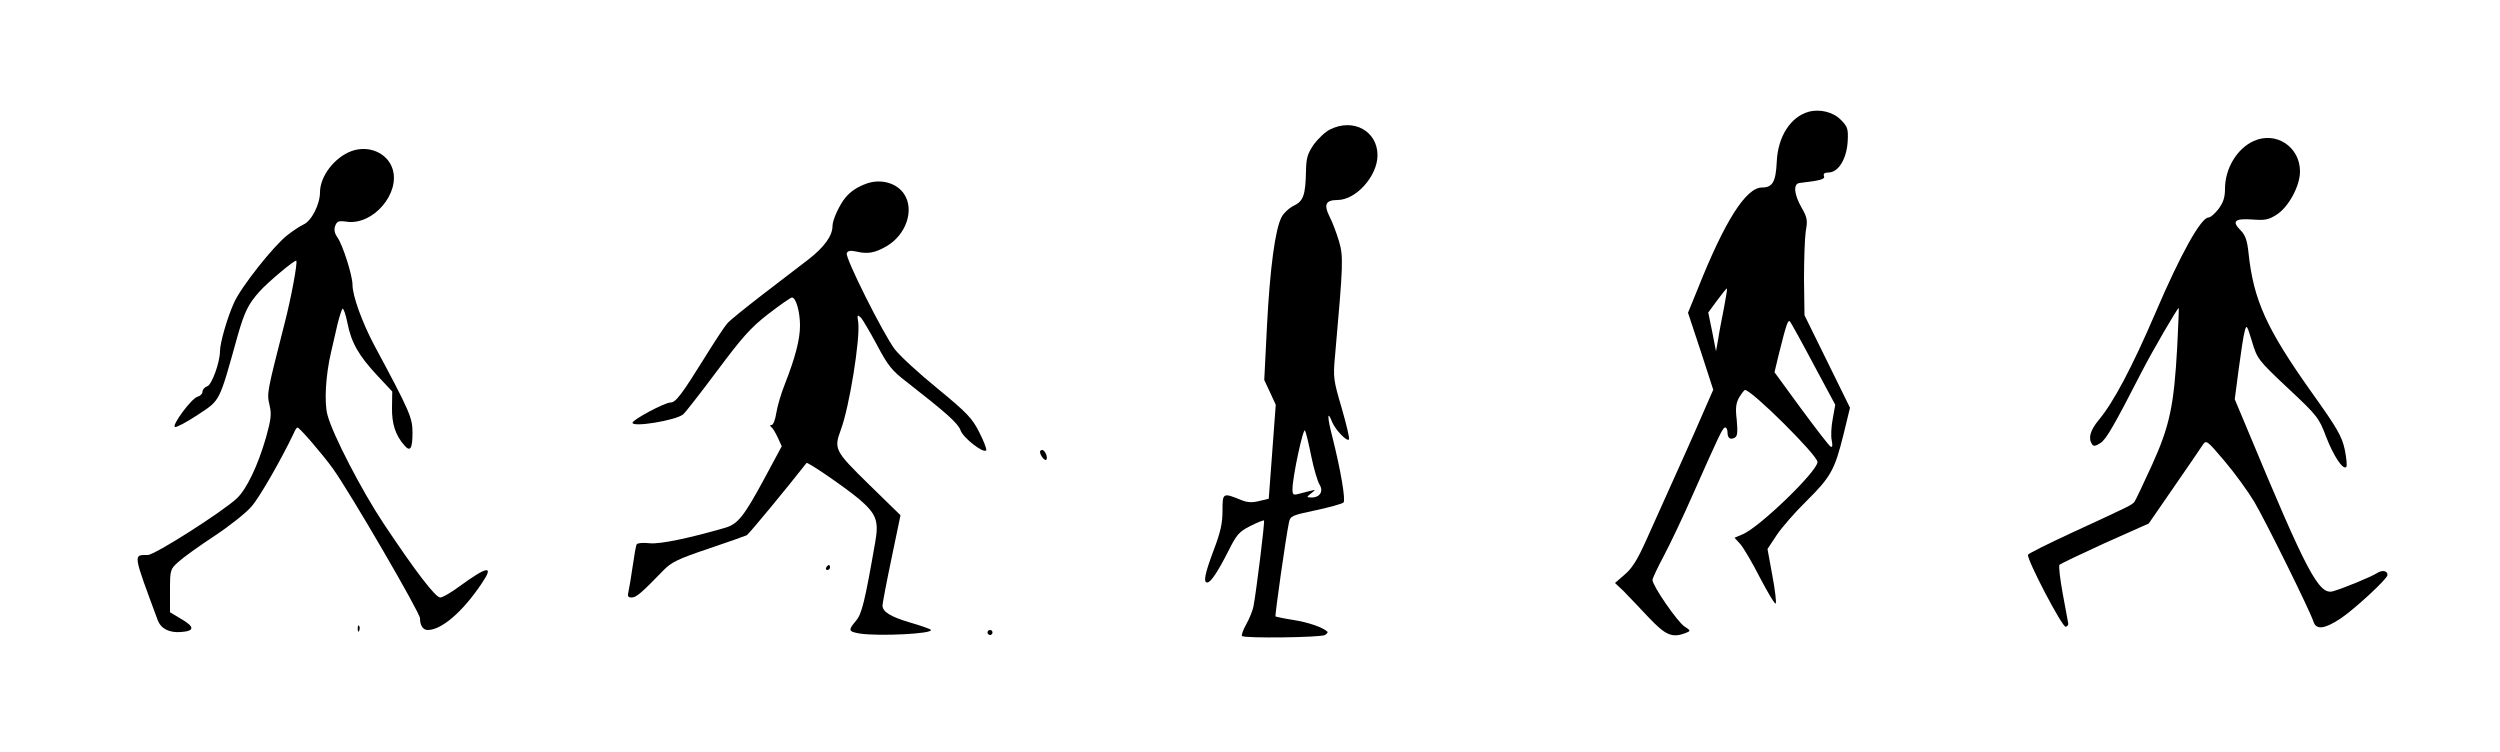 <?xml version="1.0" standalone="no"?>
<!DOCTYPE svg PUBLIC "-//W3C//DTD SVG 20010904//EN"
 "http://www.w3.org/TR/2001/REC-SVG-20010904/DTD/svg10.dtd">
<svg version="1.0" xmlns="http://www.w3.org/2000/svg"
 width="1000pt" height="301pt" viewBox="0 0 1000 301"
 preserveAspectRatio="xMidYMid meet">

<g transform="translate(0,301) scale(0.1,-0.1)"
fill="#000000" stroke="none">
<path d="M7235 2563 c-73 -20 -124 -100 -128 -201 -4 -80 -17 -102 -59 -102
-64 0 -149 -134 -256 -403 l-40 -98 51 -154 50 -154 -43 -98 c-38 -88 -70
-159 -227 -508 -33 -73 -55 -109 -84 -133 l-39 -34 33 -31 c17 -18 63 -65 100
-105 71 -75 96 -85 152 -63 18 7 18 9 -7 25 -28 18 -128 163 -128 186 0 7 20
49 44 94 24 45 79 160 121 256 106 239 116 260 126 260 5 0 9 -9 9 -19 0 -24
12 -32 30 -21 10 6 11 23 7 70 -6 49 -3 68 10 91 10 16 20 29 23 29 27 0 290
-261 290 -288 0 -37 -232 -261 -299 -289 l-33 -14 22 -24 c13 -14 49 -75 80
-136 32 -61 60 -108 63 -103 3 5 -3 56 -14 114 l-19 104 37 56 c20 30 73 91
119 136 97 96 113 125 148 266 l26 107 -91 185 -91 185 -2 143 c0 79 3 166 7
193 8 44 6 55 -17 95 -30 53 -34 95 -8 98 85 10 103 15 98 28 -4 9 2 14 18 14
40 0 74 56 77 129 2 46 -1 55 -28 82 -30 31 -84 44 -128 32z m-339 -784 c-8
-41 -19 -96 -23 -124 l-9 -50 -15 77 -16 78 36 49 c20 27 37 48 39 47 1 -2 -4
-36 -12 -77z m358 -226 l87 -162 -10 -56 c-6 -30 -8 -70 -4 -87 4 -21 3 -29
-5 -24 -6 3 -59 72 -118 152 l-106 145 16 67 c32 129 38 144 46 136 4 -5 47
-82 94 -171z"/>
<path d="M5320 2492 c-19 -9 -48 -37 -65 -60 -25 -37 -30 -54 -31 -105 -2 -97
-10 -121 -49 -140 -19 -9 -41 -30 -49 -46 -25 -48 -46 -201 -58 -433 l-11
-218 23 -49 23 -50 -14 -188 -14 -188 -38 -9 c-28 -7 -47 -6 -70 3 -76 31 -77
31 -77 -42 0 -50 -8 -86 -35 -157 -35 -93 -43 -130 -26 -130 14 0 43 44 85
127 32 64 42 76 87 99 28 14 53 24 55 22 4 -4 -31 -285 -42 -343 -3 -16 -16
-49 -29 -72 -13 -23 -20 -44 -17 -47 9 -10 316 -6 332 4 8 5 12 11 10 13 -19
18 -78 38 -136 47 -38 6 -70 13 -72 14 -3 4 42 322 54 377 5 25 12 28 107 48
56 12 106 26 111 31 9 9 -10 125 -45 264 -21 81 -20 108 0 57 14 -32 58 -78
67 -69 3 4 -10 59 -29 125 -33 112 -35 123 -27 208 33 373 34 397 16 460 -10
33 -26 76 -37 97 -25 49 -17 68 31 68 74 0 160 96 160 179 0 97 -97 150 -190
103z m-75 -1307 c10 -49 25 -100 33 -113 17 -27 2 -52 -32 -52 -21 1 -21 1 -1
17 19 15 19 15 -5 9 -14 -3 -35 -9 -47 -12 -20 -5 -23 -3 -23 20 0 48 43 248
50 234 4 -7 15 -53 25 -103z"/>
<path d="M9015 2446 c-67 -30 -115 -110 -115 -191 0 -35 -7 -55 -26 -81 -15
-19 -32 -34 -40 -34 -30 0 -112 -147 -212 -381 -95 -221 -168 -358 -227 -429
-34 -41 -43 -72 -27 -97 6 -9 14 -8 34 5 23 15 54 69 166 287 41 80 144 257
147 253 1 -2 -2 -70 -6 -153 -13 -238 -30 -318 -101 -475 -34 -74 -65 -140
-70 -147 -10 -13 -21 -18 -253 -125 -93 -43 -171 -82 -173 -87 -6 -17 138
-293 151 -288 7 2 11 8 10 13 -1 5 -11 58 -22 119 -11 60 -17 112 -13 116 4 4
86 43 182 87 l175 78 100 145 c55 80 107 155 115 168 15 22 16 22 88 -63 40
-47 93 -120 119 -163 46 -78 224 -438 237 -480 11 -34 45 -29 110 14 58 40
186 158 186 173 0 18 -22 21 -43 7 -22 -14 -130 -59 -175 -72 -56 -16 -104 74
-341 644 l-52 124 16 122 c9 67 19 135 24 151 7 27 9 24 29 -42 21 -70 24 -74
144 -187 118 -110 124 -119 152 -193 30 -78 68 -135 81 -122 4 4 1 35 -6 70
-12 54 -30 85 -132 228 -181 255 -233 369 -253 559 -5 49 -13 71 -31 89 -37
37 -25 49 46 44 53 -4 66 -1 100 21 47 32 91 114 91 171 0 99 -96 162 -185
122z"/>
<path d="M1407 2406 c-69 -25 -127 -101 -127 -165 0 -48 -34 -115 -66 -129
-15 -7 -45 -27 -65 -43 -56 -44 -185 -207 -213 -270 -26 -57 -56 -160 -56
-193 0 -45 -33 -136 -51 -141 -11 -4 -19 -13 -19 -22 0 -8 -9 -17 -20 -20 -24
-6 -105 -116 -90 -121 6 -2 46 19 90 48 92 61 85 46 160 315 28 98 43 129 89
180 33 37 142 128 146 122 6 -7 -20 -147 -47 -252 -70 -275 -71 -277 -60 -325
9 -37 6 -58 -14 -130 -33 -114 -77 -205 -116 -243 -58 -54 -329 -227 -357
-227 -59 0 -60 9 40 -261 13 -34 46 -51 94 -47 54 4 54 21 0 52 l-45 27 0 86
c0 84 1 86 33 115 17 16 82 63 143 103 62 41 129 94 150 119 32 36 120 190
169 293 5 13 12 23 15 23 8 0 102 -109 142 -165 70 -98 348 -576 348 -598 0
-29 12 -47 31 -47 55 0 139 72 215 185 52 76 25 72 -89 -11 -32 -24 -67 -44
-76 -44 -19 0 -99 104 -226 295 -88 132 -205 358 -225 435 -14 50 -7 161 14
250 7 30 19 81 26 113 8 32 17 60 20 62 4 3 13 -23 20 -58 15 -77 45 -130 120
-210 l59 -63 -1 -65 c-1 -64 14 -111 50 -151 23 -27 32 -12 32 51 0 60 -10 84
-154 352 -48 91 -86 196 -86 240 0 37 -39 159 -60 189 -12 17 -15 32 -9 47 7
18 13 21 47 16 105 -14 214 114 182 212 -21 64 -95 95 -163 71z"/>
<path d="M3467 2276 c-38 -14 -63 -30 -85 -56 -24 -29 -52 -89 -52 -114 0 -39
-33 -85 -98 -135 -33 -25 -116 -89 -184 -141 -67 -52 -131 -103 -140 -115 -10
-11 -50 -72 -89 -135 -92 -148 -116 -180 -137 -180 -23 0 -152 -69 -152 -81 0
-19 171 9 202 33 9 7 70 86 136 174 100 134 134 173 205 228 47 36 89 66 95
66 16 0 32 -58 32 -112 0 -56 -19 -128 -60 -233 -16 -39 -31 -92 -35 -118 -4
-26 -12 -47 -19 -47 -7 0 -7 -3 -1 -8 6 -4 17 -23 26 -42 l16 -35 -71 -132
c-81 -150 -105 -179 -155 -194 -145 -42 -260 -66 -302 -62 -26 3 -49 1 -52 -4
-3 -4 -10 -43 -16 -86 -6 -43 -14 -89 -17 -103 -5 -19 -2 -24 13 -24 18 0 40
19 126 108 32 33 58 46 180 87 78 26 147 51 154 54 8 4 164 193 239 289 4 6
155 -98 210 -144 69 -59 80 -87 65 -172 -42 -241 -54 -288 -77 -315 -32 -38
-31 -43 14 -51 76 -12 301 -1 285 15 -4 4 -42 17 -83 29 -78 23 -110 43 -110
68 0 8 16 93 36 188 l36 173 -126 123 c-137 134 -141 142 -113 218 35 93 78
365 70 430 -5 31 -4 33 10 20 8 -8 37 -58 65 -110 44 -83 59 -102 119 -148
159 -124 205 -165 215 -193 10 -30 93 -95 103 -80 2 5 -10 37 -28 72 -28 56
-48 77 -167 175 -74 60 -151 131 -171 157 -47 63 -199 366 -192 384 4 10 14
12 37 7 47 -11 75 -6 122 21 79 46 112 145 71 208 -29 45 -93 63 -150 43z"/>
<path d="M4160 1203 c0 -14 19 -38 25 -32 8 8 -5 39 -16 39 -5 0 -9 -3 -9 -7z"/>
<path d="M3305 740 c-3 -5 -1 -10 4 -10 6 0 11 5 11 10 0 6 -2 10 -4 10 -3 0
-8 -4 -11 -10z"/>
<path d="M1431 494 c0 -11 3 -14 6 -6 3 7 2 16 -1 19 -3 4 -6 -2 -5 -13z"/>
<path d="M3950 480 c0 -5 5 -10 10 -10 6 0 10 5 10 10 0 6 -4 10 -10 10 -5 0
-10 -4 -10 -10z"/>
</g>
</svg>
